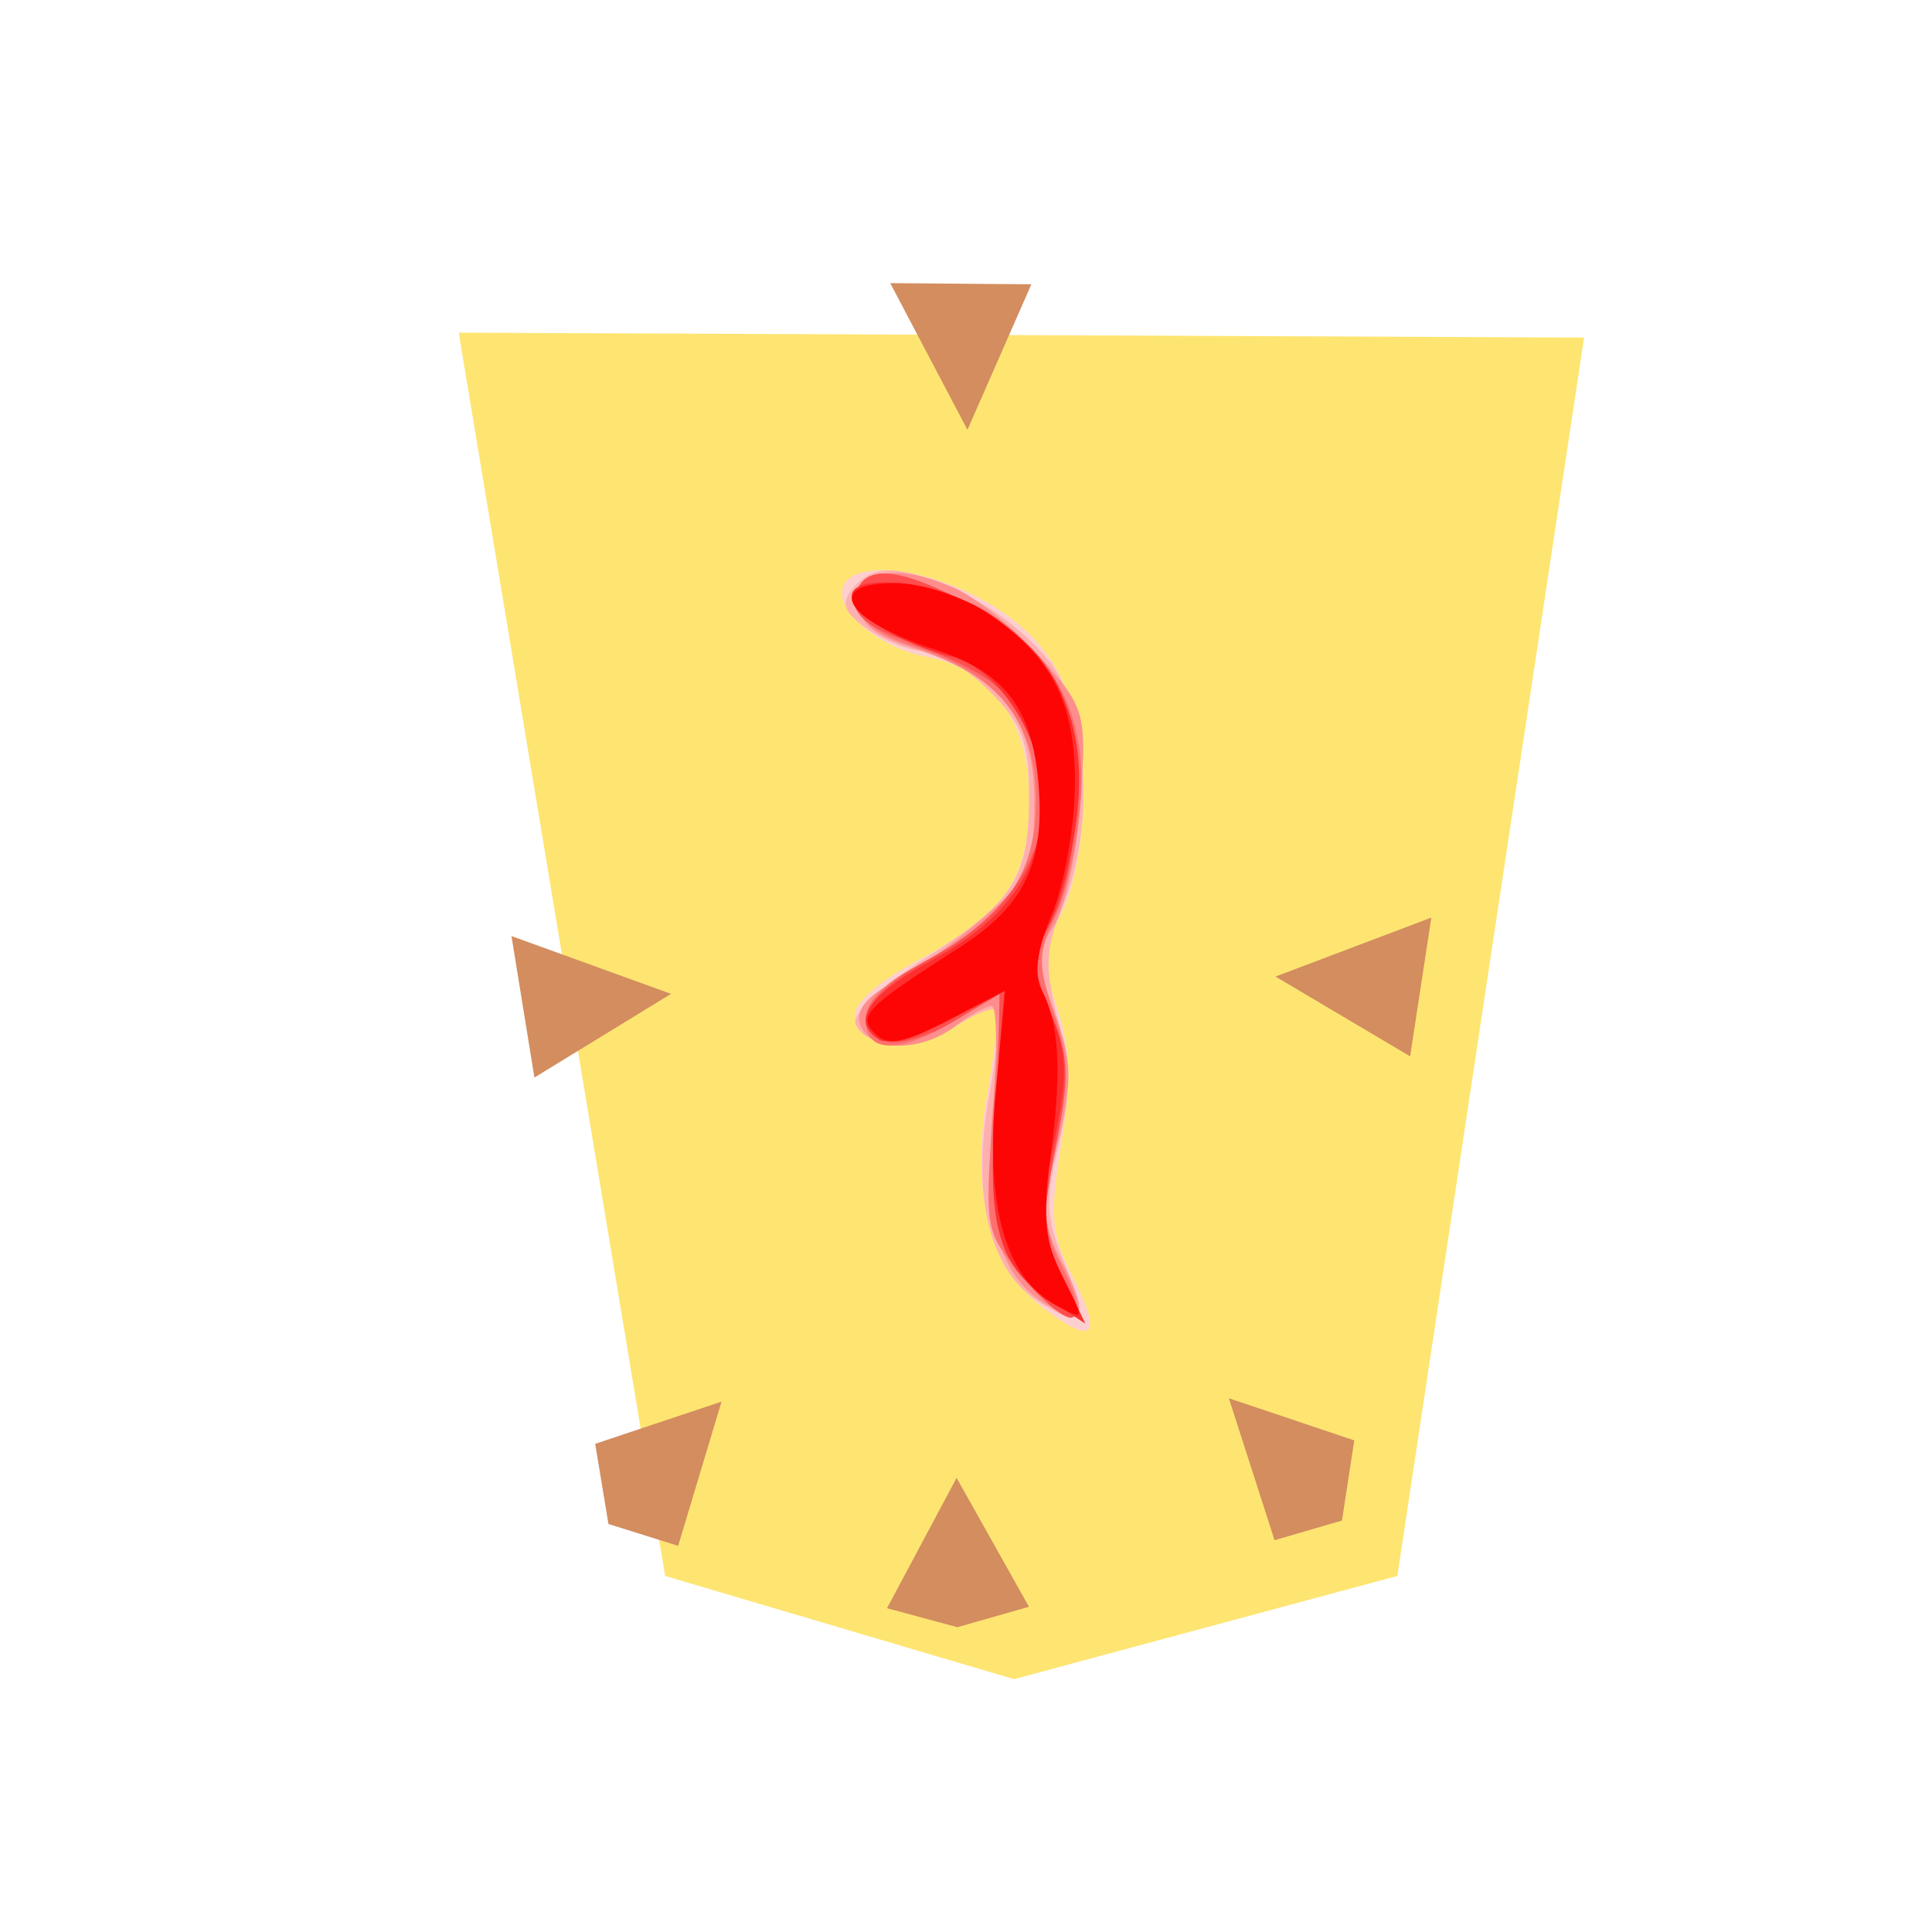 <svg xmlns="http://www.w3.org/2000/svg" viewBox="0 0 60 60"><filter id="a"><feGaussianBlur in="SourceAlpha" result="blur" stdDeviation="2"/><feOffset result="offsetBlur" dx="2" dy="2"/><feBlend in="SourceGraphic" in2="offsetBlur"/></filter><g transform="matrix(.86 0 0 .86 12.022 8)" filter="url(#a)"><path d="M34.481 45.608L41.225.888.585.71l7.454 44.898 12.6 3.727z" fill="#fee572"/></g><path d="M30.39 18.56c2.274 1.201 3.26 3.02 3.262 6.019 0 1.43-.282 3.005-.679 3.772-.584 1.13-.604 1.552-.136 2.97.41 1.24.44 2.293.12 4.224-.363 2.201-.315 2.79.342 4.075.947 1.857.692 2.188-.817 1.068-1.728-1.283-2.365-3.61-1.825-6.68.243-1.381.365-2.588.272-2.68-.09-.092-.648.148-1.237.534-1.267.83-2.965.699-3.144-.24-.081-.427.635-1.08 1.998-1.822 2.698-1.468 3.414-2.508 3.414-4.962 0-2.443-1.153-4.058-3.167-4.435-1.575-.296-3.007-1.566-2.567-2.278.434-.702 2.398-.496 4.164.435z" fill="#fecfcf"/><path d="M30.15 18.562c.983.487 2.174 1.51 2.647 2.273 1.046 1.695 1.142 5.08.205 7.32-.542 1.296-.566 1.89-.147 3.528.388 1.51.39 2.427.01 3.932-.407 1.62-.38 2.234.153 3.512.782 1.87.58 2.18-.817 1.265-1.492-.979-2.043-3.348-1.48-6.385.247-1.342.358-2.53.246-2.643-.113-.112-.687.111-1.275.498-1.175.769-2.863.72-3.13-.09-.093-.284.888-1.191 2.179-2.018 2.774-1.774 3.219-2.478 3.219-5.095 0-1.609-.225-2.192-1.239-3.205-.68-.68-1.59-1.237-2.023-1.237-.431 0-1.218-.303-1.747-.674-.762-.534-.858-.797-.465-1.271.68-.819 1.565-.749 3.663.29z" fill="#feb0b0"/><path d="M29.638 18.258c.703.31 1.918 1.293 2.699 2.183 1.376 1.567 1.414 1.706 1.214 4.5-.114 1.586-.483 3.298-.821 3.807-.538.812-.536 1.147.025 2.704.546 1.518.558 2.112.083 4.09-.49 2.044-.471 2.473.162 3.697.836 1.617.66 2.005-.563 1.24-1.443-.9-1.896-2.624-1.602-6.097.147-1.735.126-3.148-.045-3.14-.172.006-.683.292-1.135.634-1.074.814-2.62.795-2.939-.036-.171-.446.178-.888 1.088-1.375.736-.396 2.01-1.314 2.829-2.04 1.34-1.19 1.49-1.541 1.49-3.51 0-2.58-1.04-3.903-3.763-4.788-1.227-.397-1.694-.783-1.694-1.394 0-1.051 1.226-1.247 2.972-.475z" fill="#fe8e8e"/><path d="M29.839 18.62c2.786 1.408 3.932 3.336 3.72 6.255-.091 1.281-.448 2.901-.79 3.6-.535 1.09-.542 1.51-.047 2.964.469 1.374.481 2.15.07 4.092-.436 2.055-.41 2.593.179 3.774.963 1.933.426 2.141-1.105.427-1.29-1.444-1.293-1.46-1.029-5.179l.265-3.73-1.37.836c-1.777 1.083-2.855 1.083-2.855 0 0-.541.563-1.125 1.588-1.652 2.689-1.379 3.706-2.787 3.706-5.132 0-2.47-1.128-3.906-3.764-4.785-1.226-.407-1.74-.818-1.74-1.385 0-1.16.997-1.186 3.172-.086z" fill="#fe7070"/><path d="M29.818 18.62c2.79 1.426 3.628 2.817 3.603 5.97-.014 1.599-.299 3.136-.734 3.956-.654 1.23-.657 1.474-.052 2.924.563 1.347.585 1.969.145 4.176-.448 2.26-.424 2.77.19 3.958.85 1.645.363 1.77-1.043.267-.946-1.014-1.02-1.402-.956-5.047l.07-3.95-1.45.856c-.797.471-1.735.747-2.082.614-1.19-.457-.63-1.487 1.41-2.598 3.205-1.745 4.304-4.56 2.865-7.342-.596-1.152-1.31-1.624-3.973-2.627-.901-.34-1.35-.766-1.266-1.203.198-1.03 1.198-1.016 3.272.045z" fill="#fe4e4e"/><path d="M30.732 19.06c2.145 1.433 3.023 3.421 2.726 6.17-.134 1.242-.523 2.799-.864 3.459-.546 1.057-.544 1.382.02 2.733.542 1.297.561 1.925.123 4.05-.457 2.213-.43 2.7.225 4.074l.744 1.56-.98-.643c-1.741-1.147-2.094-2.357-1.802-6.178l.267-3.508-1.717.895c-.946.492-1.916.773-2.158.624-.919-.568-.364-1.398 1.683-2.512 2.324-1.264 3.385-2.832 3.382-4.994-.002-1.91-1.394-4.064-2.843-4.401-1.464-.34-3.084-1.325-3.084-1.876 0-.778 2.838-.415 4.278.547z" fill="#fe2f2f"/><path d="M30.547 18.971c2.107 1.35 2.87 2.828 2.835 5.48-.017 1.282-.342 3.062-.721 3.956-.45 1.06-.56 1.872-.316 2.33.557 1.044.637 2.543.278 5.196-.252 1.858-.17 2.673.38 3.735.697 1.347.695 1.354-.206.871-1.568-.839-2.207-3.1-1.875-6.638l.294-3.137-1.774.925c-1.391.724-1.88.812-2.275.406-.537-.554-.312-.783 2.669-2.697 1.979-1.271 2.619-2.61 2.415-5.057-.197-2.353-1.058-3.474-3.201-4.164-2.822-.908-3.514-2.082-1.22-2.07.757.003 1.98.392 2.717.864z" fill="#fe0505"/><path d="M29.732 50.535l2.224-.635-2.248-4.004-2.161 4.048zm11.944-3.312l.382-2.49-3.895-1.31 1.419 4.409zm-22.78.106l-.412-2.49 3.924-1.31-1.347 4.479zm-2.299-13.865l-.713-4.394 4.956 1.795zm27.196-.658l.659-4.31-4.841 1.832zM32.03 8.829l-4.383-.036 2.398 4.556z" fill="#d38d5f"/></svg>